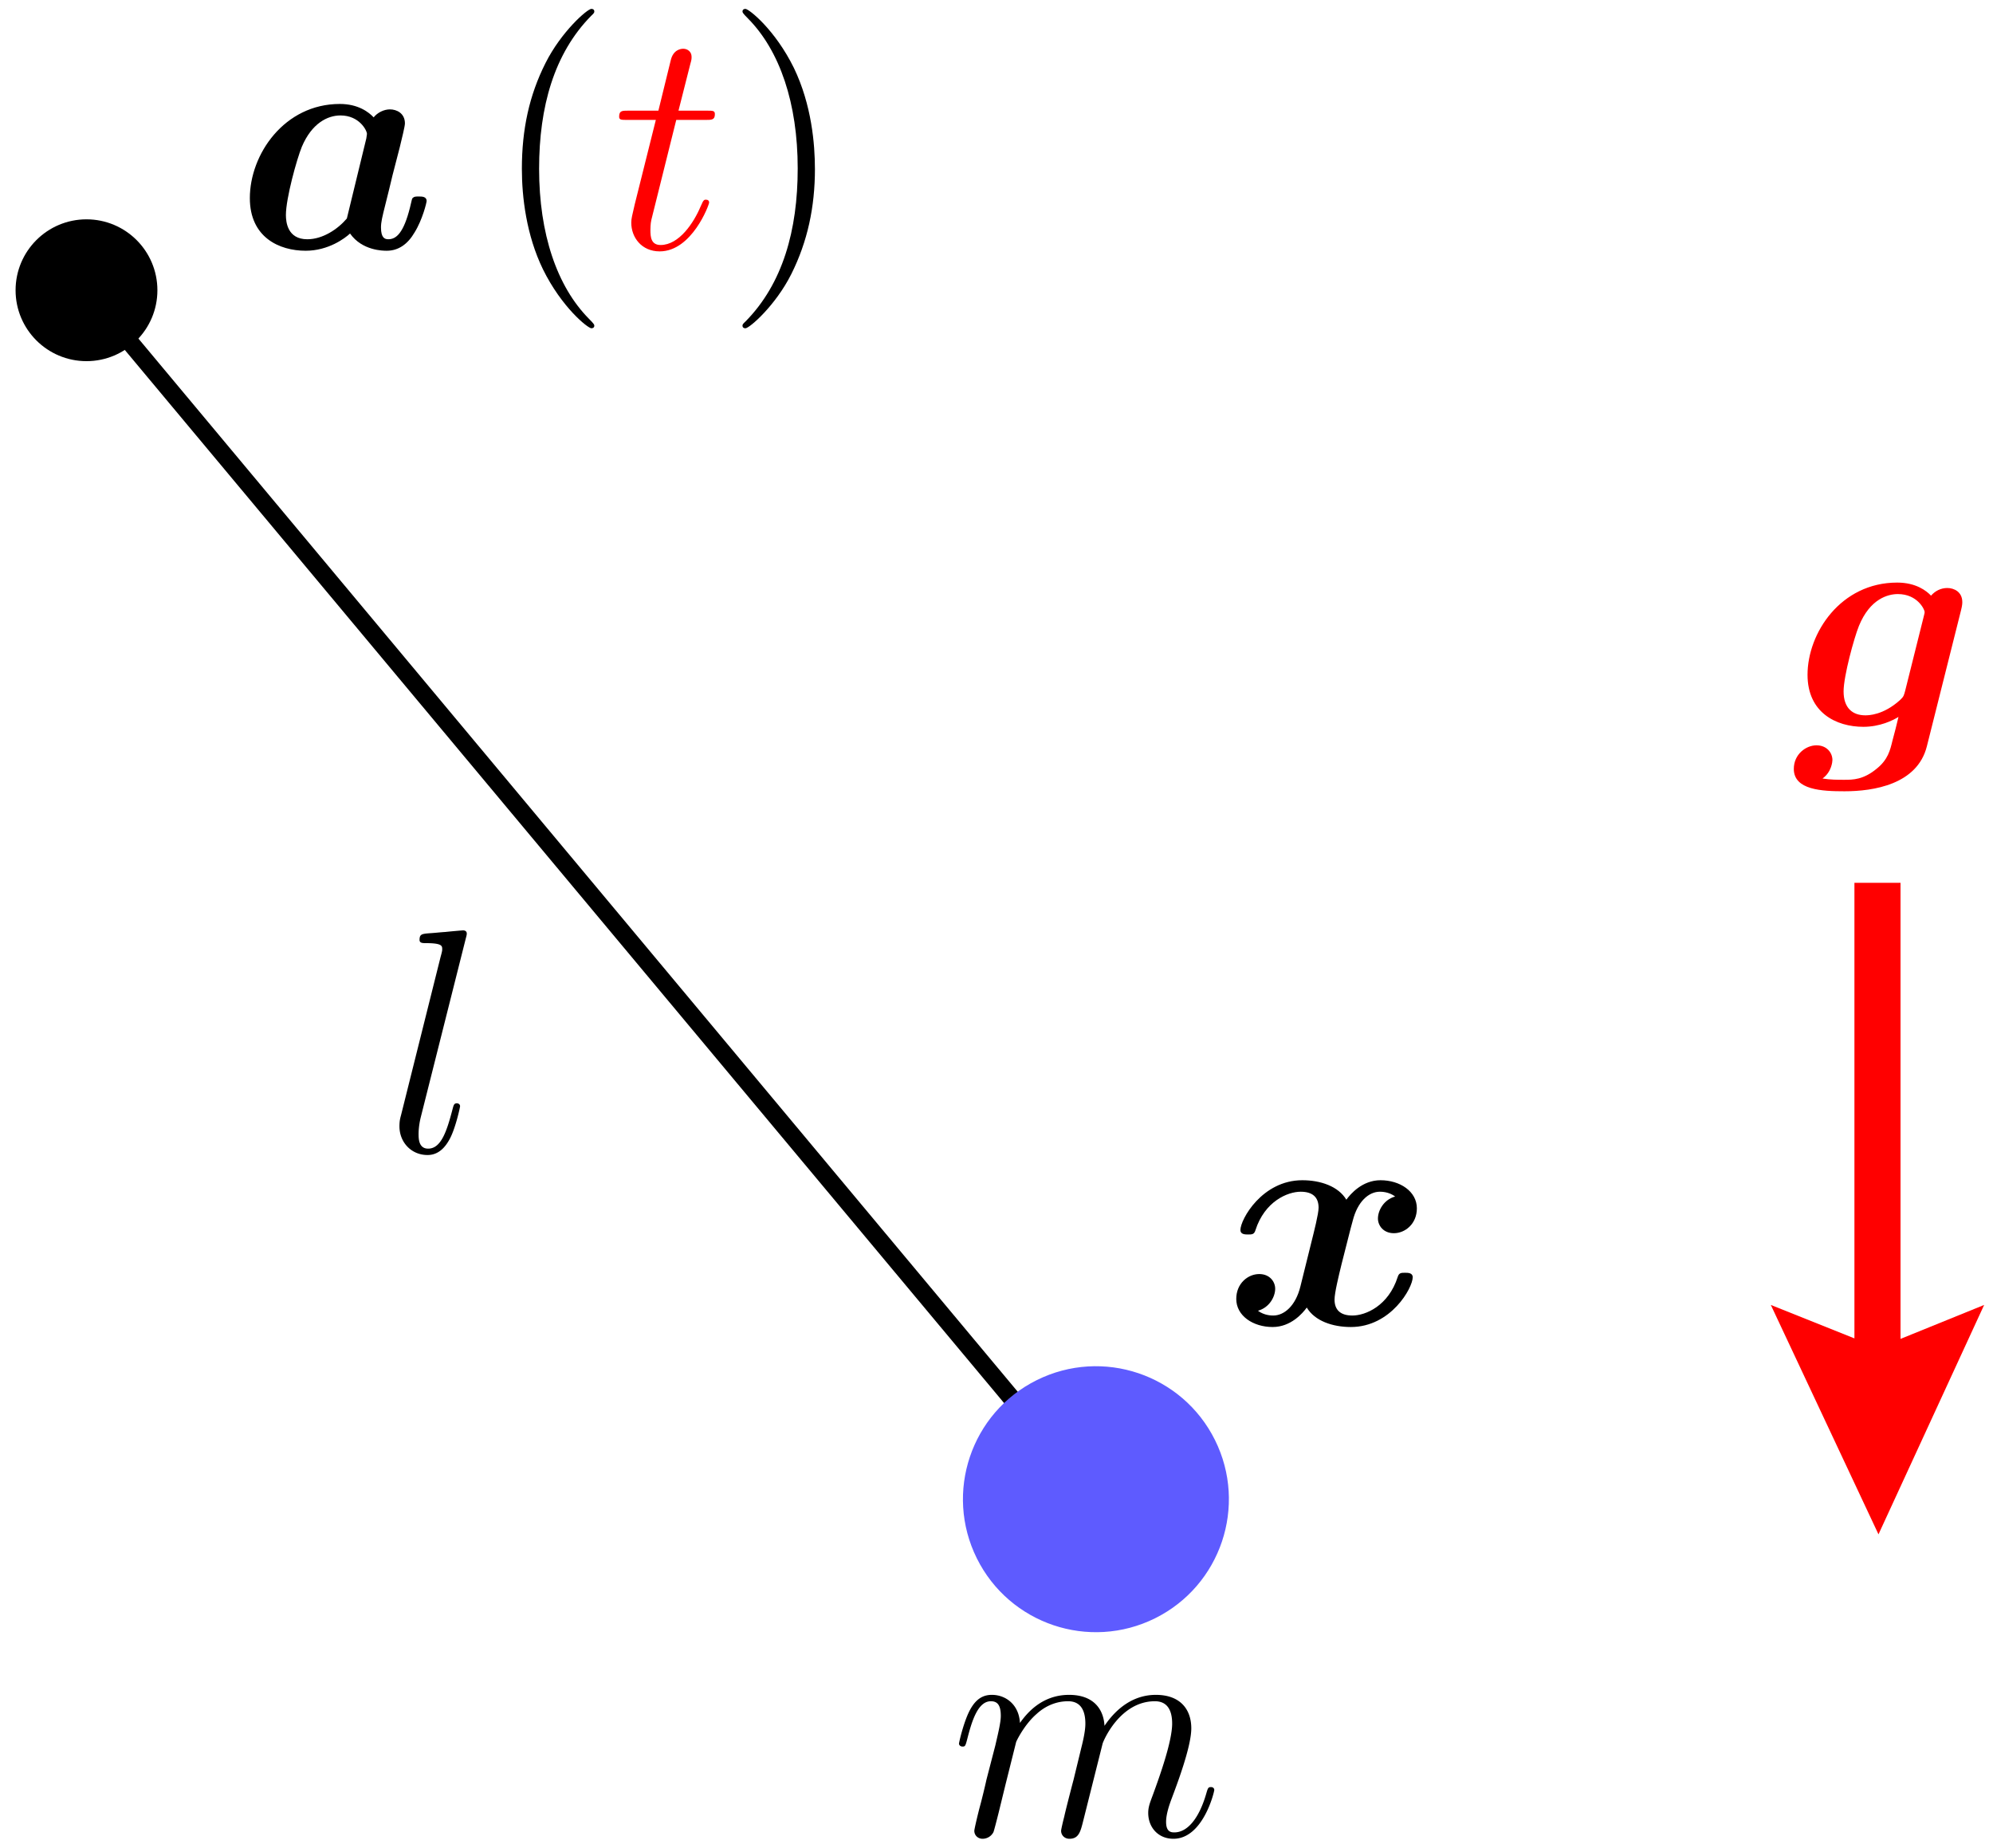 <svg width="112.426" height="104.221" xmlns="http://www.w3.org/2000/svg">
<path d="M61.821 84.567 4.88 16.372" fill="none" stroke="#000"/>
<path d="m105.966 86.549 5.96-12.94-4.717 1.915V49.796h-2.6v25.699l-4.716-1.885z" color="#000" fill="red" style="text-decoration-line:none;text-indent:0;text-transform:none"/>
<g stroke-width="1.5">
<path d="M57.32 98.267c.036-.108.486-1.008 1.152-1.584.468-.432 1.08-.72 1.782-.72.72 0 .972.54.972 1.26 0 .108 0 .468-.216 1.314l-.45 1.854c-.144.54-.486 1.872-.522 2.07-.072.27-.18.738-.18.81 0 .252.198.45.468.45.54 0 .63-.414.792-1.062l1.08-4.302c.036-.144.972-2.394 2.952-2.394.72 0 .972.54.972 1.26 0 1.008-.702 2.97-1.098 4.05-.162.432-.252.666-.252.99 0 .81.558 1.458 1.422 1.458 1.674 0 2.304-2.646 2.304-2.754 0-.09-.072-.162-.18-.162-.162 0-.18.054-.27.36-.414 1.44-1.08 2.196-1.8 2.196-.18 0-.468-.018-.468-.594 0-.468.216-1.044.288-1.242.324-.864 1.134-2.988 1.134-4.032 0-1.08-.63-1.89-1.998-1.89-1.206 0-2.178.684-2.898 1.746-.054-.972-.648-1.746-1.998-1.746-1.602 0-2.448 1.134-2.772 1.584-.054-1.026-.792-1.584-1.584-1.584-.522 0-.936.252-1.278.936-.324.648-.576 1.746-.576 1.818s.072.162.198.162c.144 0 .162-.018.27-.432.27-1.062.612-2.124 1.332-2.124.414 0 .558.288.558.828 0 .396-.18 1.098-.306 1.656l-.504 1.944c-.072.342-.27 1.152-.36 1.476-.126.468-.324 1.314-.324 1.404 0 .252.198.45.468.45a.69.69 0 0 0 .612-.378c.036-.09.198-.72.288-1.08l.396-1.62zM26.277 52.93c.018-.072.054-.18.054-.27 0-.18-.18-.18-.216-.18-.018 0-.666.054-.99.09-.306.018-.576.054-.9.072-.432.036-.558.054-.558.378 0 .18.18.18.36.18.918 0 .918.162.918.342 0 .072 0 .108-.09.432l-2.232 8.928c-.054.198-.09.342-.09.63 0 .9.666 1.62 1.584 1.62.594 0 .99-.396 1.278-.954.306-.594.558-1.728.558-1.8 0-.09-.072-.162-.18-.162-.162 0-.18.09-.252.36-.324 1.242-.648 2.196-1.368 2.196-.54 0-.54-.576-.54-.828 0-.072 0-.45.126-.954z"/>
<path d="M110.622 34.428c.072-.288.072-.396.072-.468 0-.576-.468-.792-.846-.792-.36 0-.684.162-.918.432-.252-.27-.846-.738-1.908-.738-3.186 0-5.058 2.844-5.058 5.202 0 2.124 1.602 2.934 3.15 2.934.936 0 1.656-.36 1.98-.558-.108.45-.216.9-.342 1.35-.126.522-.252 1.062-.882 1.566-.756.63-1.35.63-1.836.63-.432 0-.756 0-1.224-.072.522-.378.558-.972.558-1.044 0-.396-.306-.828-.9-.828s-1.278.504-1.278 1.332c0 1.188 1.584 1.26 2.862 1.26 1.62 0 4.104-.378 4.644-2.538zm-3.15 4.536c-.072.252-.072.324-.288.522-.954.864-1.8.864-1.962.864-.702 0-1.224-.396-1.224-1.35 0-.864.594-3.024.864-3.69.63-1.548 1.656-1.8 2.196-1.8 1.116 0 1.512.882 1.512 1.008 0 .036 0 .072-.054.27z" fill="red"/>
<path d="M78.702 67.492c-.648.18-.972.792-.972 1.242 0 .396.306.828.9.828.63 0 1.296-.522 1.296-1.404 0-.954-.954-1.584-2.052-1.584-1.026 0-1.692.774-1.926 1.098-.45-.756-1.458-1.098-2.484-1.098-2.268 0-3.492 2.214-3.492 2.808 0 .252.27.252.432.252.216 0 .342 0 .414-.234.522-1.638 1.818-2.178 2.556-2.178.684 0 1.008.324 1.008.9 0 .342-.252 1.332-.414 1.98l-.612 2.466c-.27 1.098-.918 1.638-1.53 1.638-.09 0-.504 0-.864-.27.648-.18.972-.792.972-1.242 0-.396-.306-.828-.9-.828-.63 0-1.296.522-1.296 1.404 0 .954.954 1.584 2.052 1.584 1.026 0 1.692-.774 1.926-1.098.45.756 1.458 1.098 2.484 1.098 2.268 0 3.492-2.214 3.492-2.808 0-.252-.27-.252-.432-.252-.216 0-.342 0-.414.234-.522 1.638-1.818 2.178-2.556 2.178-.684 0-1.008-.324-1.008-.9 0-.378.234-1.332.396-1.998.126-.468.54-2.16.63-2.448.27-1.08.9-1.638 1.53-1.638.09 0 .504 0 .864.27zM22.554 8.294c.108-.45.288-1.17.288-1.332 0-.576-.468-.792-.846-.792-.342 0-.702.18-.918.45-.27-.288-.864-.756-1.908-.756-3.132 0-5.076 2.844-5.076 5.31 0 2.214 1.656 2.97 3.15 2.97 1.278 0 2.214-.702 2.502-.972.684.972 1.872.972 2.07.972.666 0 1.188-.378 1.566-1.026.45-.72.684-1.692.684-1.782 0-.252-.27-.252-.432-.252-.198 0-.27 0-.36.09-.036.036-.036.072-.144.522-.36 1.44-.774 1.8-1.224 1.8-.198 0-.414-.072-.414-.666 0-.306.072-.594.252-1.314.126-.504.306-1.224.396-1.62zm-2.988 4.032c-.522.612-1.368 1.17-2.232 1.17-1.116 0-1.206-.972-1.206-1.368 0-.936.612-3.15.9-3.852.558-1.314 1.44-1.764 2.178-1.764 1.062 0 1.494.846 1.494 1.044l-.036.252zM33.525 18.374c0-.054 0-.09-.306-.396-1.8-1.818-2.808-4.788-2.808-8.46 0-3.492.846-6.498 2.934-8.622.18-.162.18-.198.18-.252 0-.108-.09-.144-.162-.144-.234 0-1.71 1.296-2.592 3.06-.918 1.818-1.332 3.744-1.332 5.958 0 1.602.252 3.744 1.188 5.67 1.062 2.16 2.538 3.33 2.736 3.33.072 0 .162-.036.162-.144z"/>
<path d="M38.148 6.764h1.656c.342 0 .522 0 .522-.324 0-.198-.108-.198-.468-.198h-1.584l.666-2.628c.072-.252.072-.288.072-.414 0-.288-.234-.45-.468-.45-.144 0-.558.054-.702.63l-.702 2.862h-1.692c-.36 0-.522 0-.522.342 0 .18.126.18.468.18h1.602l-1.188 4.752c-.144.63-.198.81-.198 1.044 0 .846.594 1.62 1.602 1.62 1.818 0 2.79-2.628 2.79-2.754 0-.108-.072-.162-.18-.162-.036 0-.108 0-.144.072-.018.018-.036.036-.162.324-.378.9-1.206 2.16-2.25 2.16-.54 0-.576-.45-.576-.846 0-.018 0-.36.054-.576z" fill="red"/>
<path d="M45.97 9.518c0-1.368-.18-3.6-1.187-5.688C43.72 1.67 42.245.5 42.047.5c-.072 0-.162.036-.162.144 0 .054 0 .09.306.396 1.8 1.818 2.808 4.788 2.808 8.46 0 3.492-.846 6.498-2.934 8.622-.18.162-.18.198-.18.252 0 .108.09.144.162.144.234 0 1.71-1.296 2.592-3.06.918-1.836 1.332-3.78 1.332-5.94z"/>
</g>
<circle transform="rotate(-26.402)" cx="17.769" cy="103.236" color="#000" fill="#5e5bff" r="7.5"/>
<circle cx="4.879" cy="16.372" r="4" color="#000"/>
</svg>
